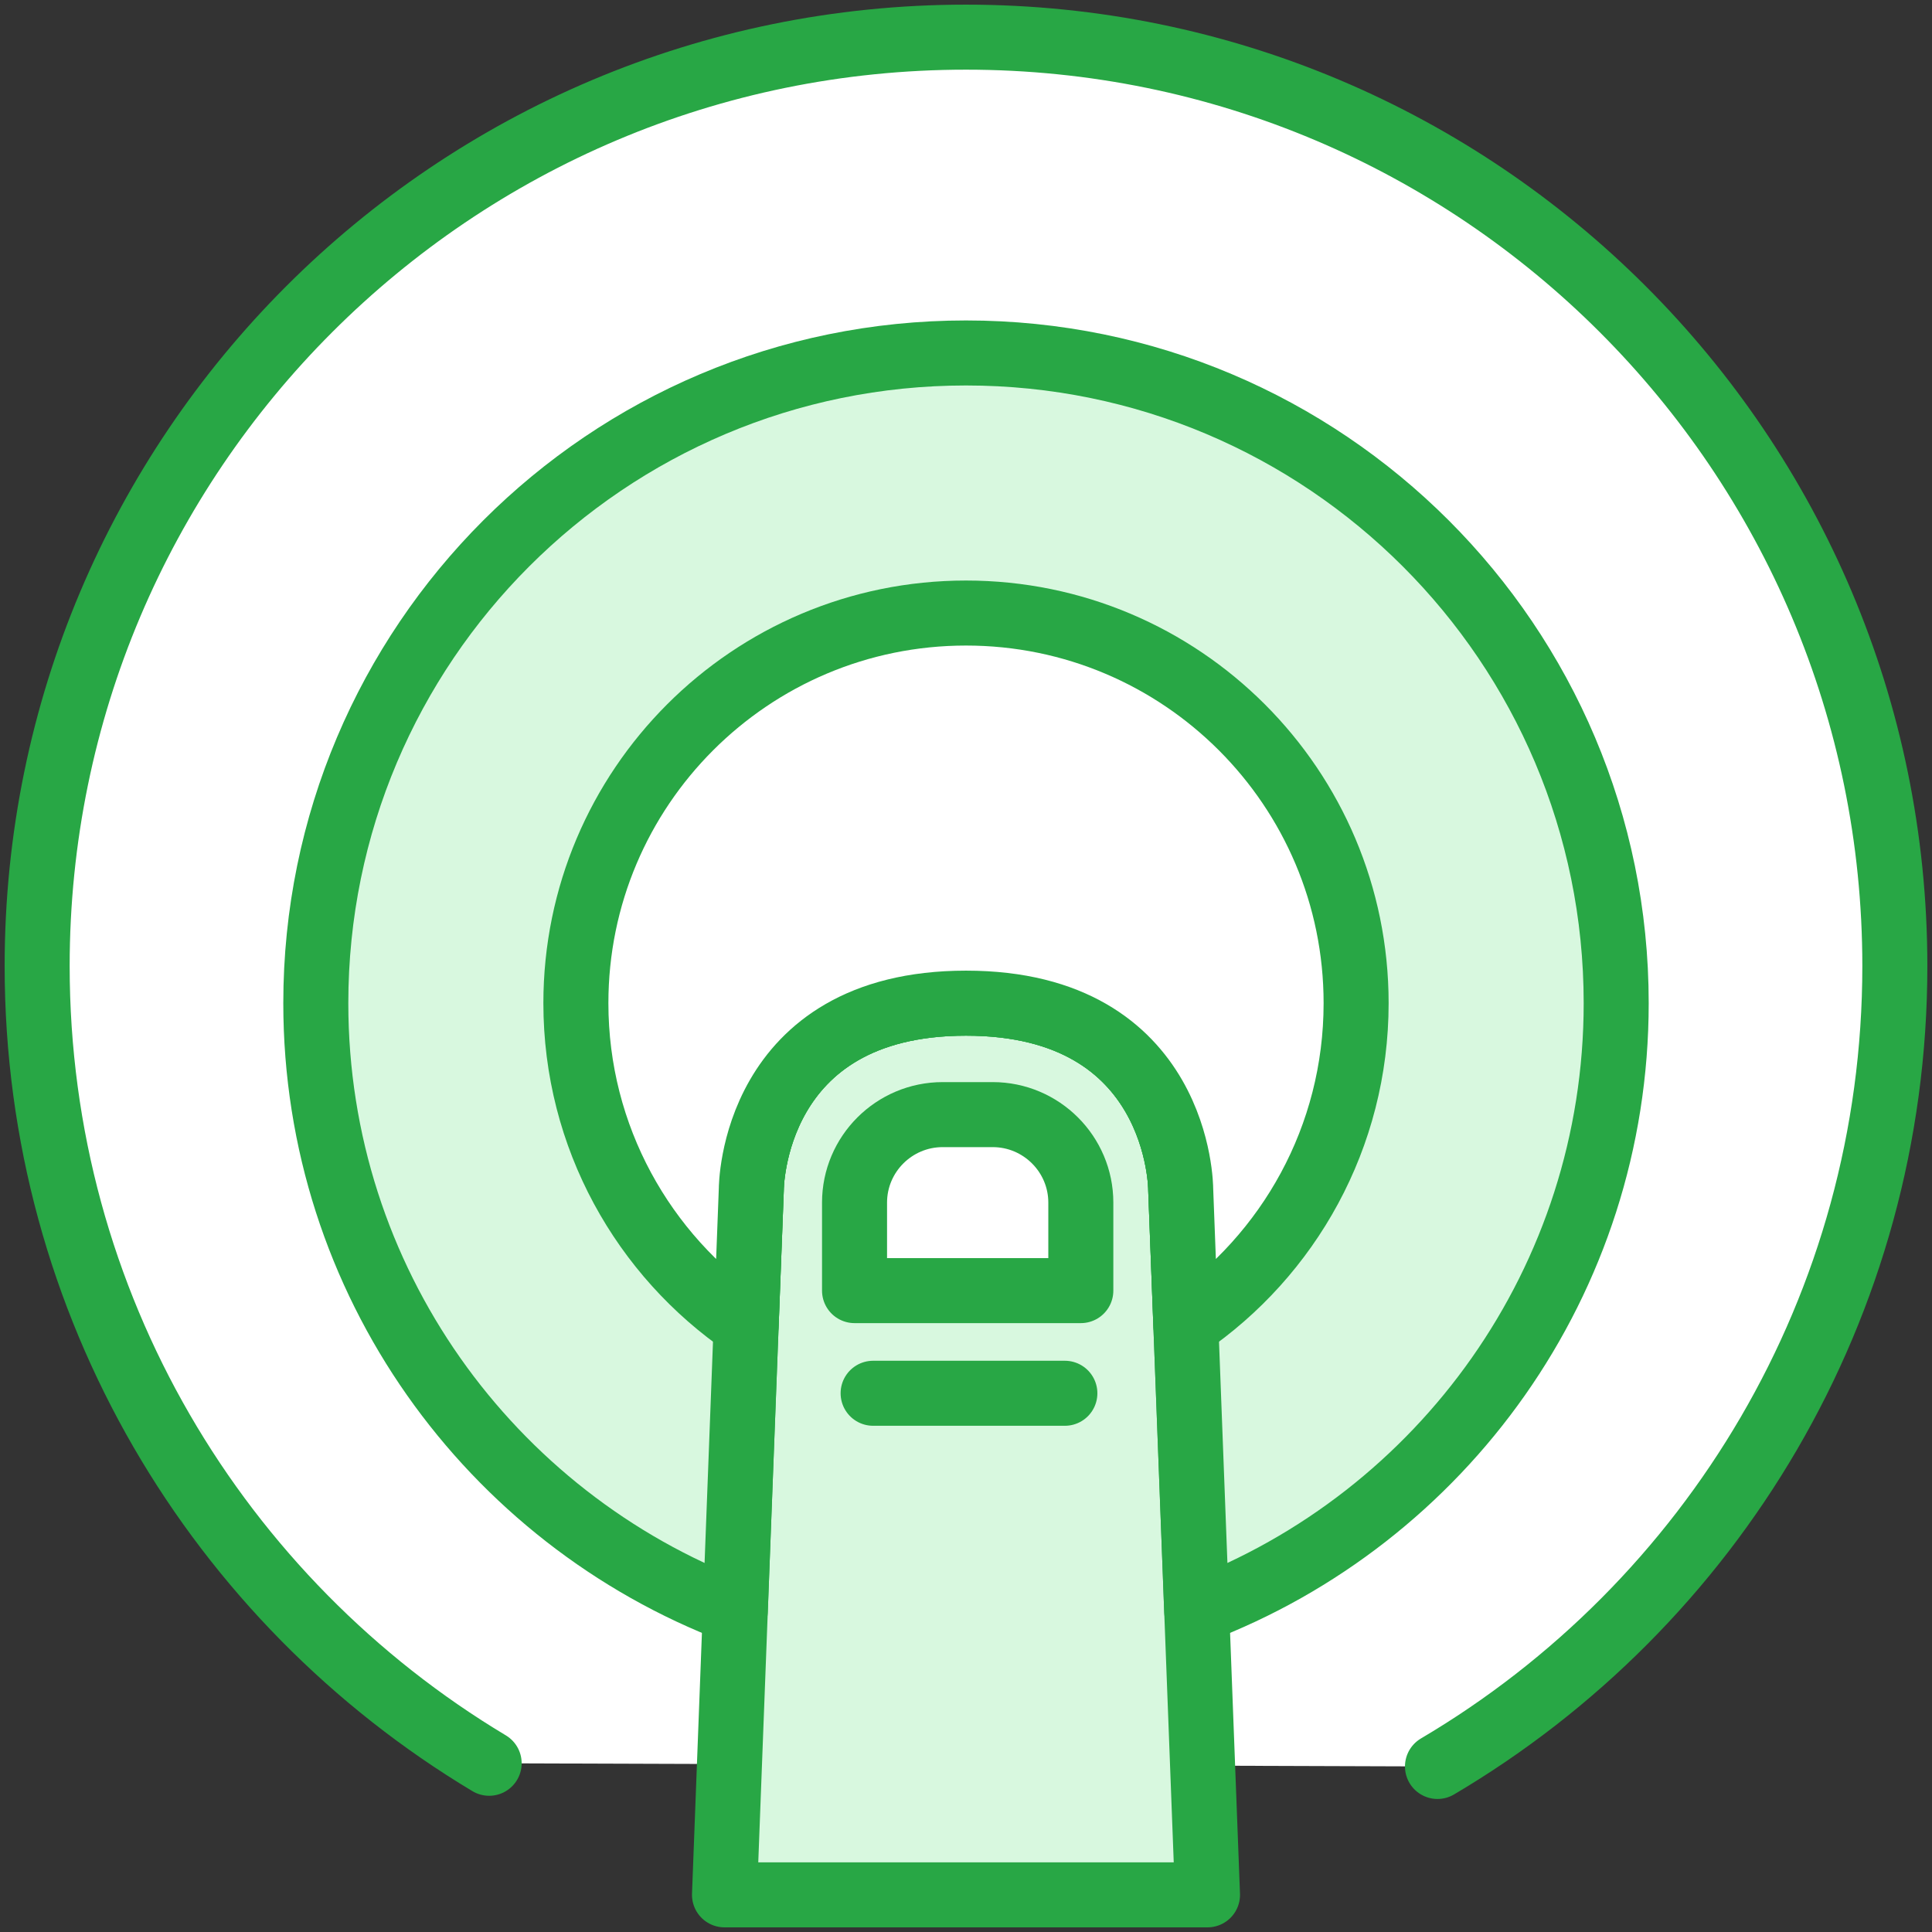 <?xml version="1.0" encoding="UTF-8"?>
<svg width="104px" height="104px" viewBox="0 0 104 104" version="1.1" xmlns="http://www.w3.org/2000/svg" xmlns:xlink="http://www.w3.org/1999/xlink">
    <rect x="0" y="0" width="104" height="104" fill="#333333" stroke="none"/>
    <!-- Generator: Sketch 46.2 (44496) - http://www.bohemiancoding.com/sketch -->
    <title>gestures-11</title>
    <desc>Created with Sketch.</desc>
    <defs></defs>
    <g id="ALL" stroke="none" stroke-width="1" fill="none" fill-rule="evenodd" stroke-linecap="round" stroke-linejoin="round">
        <g id="Primary" transform="translate(-2117, -22062)" stroke-width="3.5" stroke="#28A745">
            <g id="Group-15" transform="translate(200, 200)">
                <g id="gestures-11" transform="translate(1919, 21864)">
                    <g id="Group">
                        <path d="M75.38,93.089 C90.115,84.391 100,68.35 100,50 C100,22.386 77.614,0 50,0 C22.386,0 0,22.386 0,50 C0,68.23 9.756,84.181 24.331,92.917 L24.331,92.917" id="Layer-1" fill="#FFFFFF"></path>
                        <path d="M38.444,62 C38.444,62 38.444,52 50,52 C61.556,52 61.556,62 61.556,62 L63,100 L37,100 L38.444,62 Z" id="Layer-2" fill="#D8F8DF"></path>
                        <path d="M56.181,67.474 L44,67.474 L44,62.737 C44,60.125 46.128,58 48.745,58 L51.437,58 C54.053,58 56.181,60.125 56.181,62.737 L56.181,67.474 L56.181,67.474 Z" id="Layer-3" fill="#FFFFFF"></path>
                        <path d="M45,73 L55.322,73" id="Layer-4" fill="#D8F8DF"></path>
                        <path d="M62.42,84.732 C75.619,79.722 85,66.956 85,52 C85,32.67 69.33,17 50,17 C30.67,17 15,32.67 15,52 C15,66.956 24.381,79.722 37.58,84.732 L38.444,62 C38.444,62 38.444,52 50,52 C61.556,52 61.556,62 61.556,62 L62.42,84.732 L62.42,84.732 Z" id="Layer-5" fill="#D8F8DF"></path>
                        <path d="M61.835,69.35 C67.368,65.568 71,59.208 71,52 C71,40.402 61.598,31 50,31 C38.402,31 29,40.402 29,52 C29,59.208 32.632,65.568 38.165,69.35 L38.444,62 C38.444,62 38.444,52 50,52 C61.556,52 61.556,62 61.556,62 L61.835,69.35 L61.835,69.35 Z" id="Layer-6" fill="#FFFFFF"></path>
                    </g>
                </g>
            </g>
        </g>
    </g>
</svg>